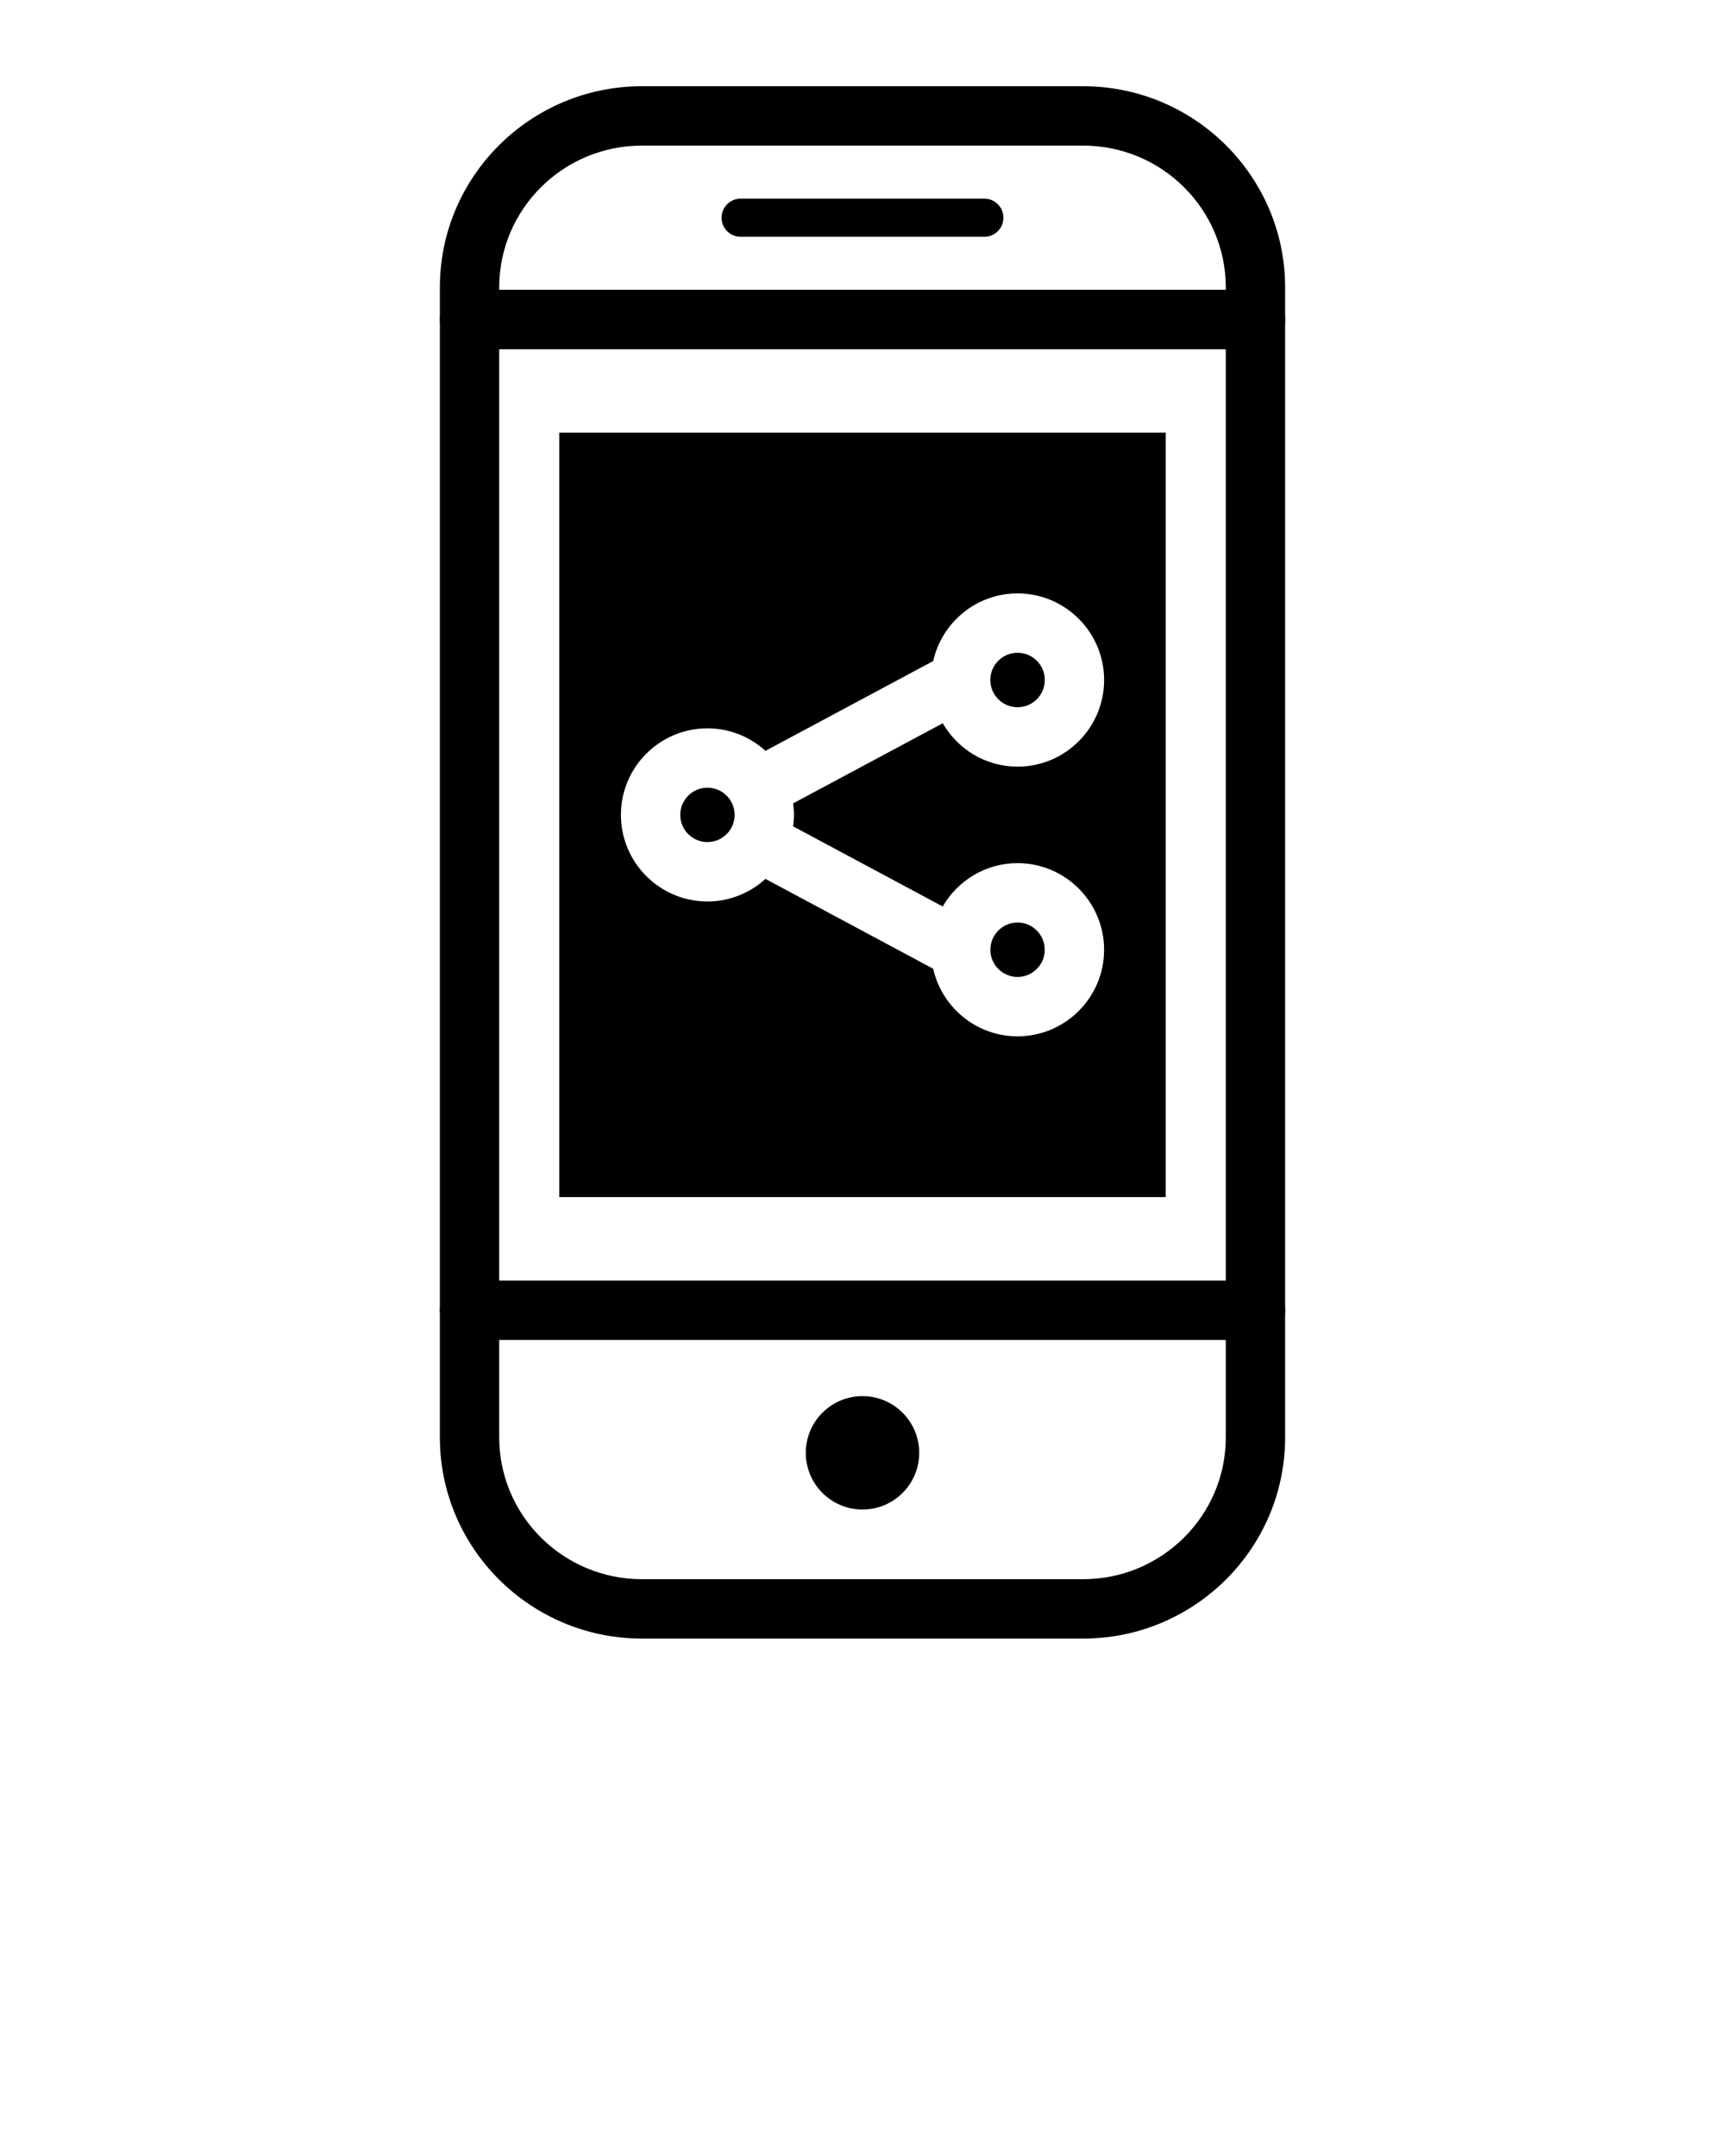 <!--
  ~ WayFusion (www.wayfusion.com)
  ~
  ~ Copyright (c) 2017, Sergio Khlopenkov. All rights reserved.
  ~
  ~ This source code is licensed under the MIT license found in the
  ~ LICENSE file in the root directory of this source tree.
  -->

<svg xmlns="http://www.w3.org/2000/svg" xmlns:xlink="http://www.w3.org/1999/xlink" version="1.1" x="0px" y="0px" viewBox="0 0 100 125" enable-background="new 0 0 100 100" xml:space="preserve"><path fill="#000000" d="M72.78,20.246H27.22c-0.949,0-1.72-0.771-1.72-1.722v-1.863C25.5,10.231,30.752,5,37.207,5h25.586  C69.248,5,74.5,10.231,74.5,16.661v1.863C74.5,19.475,73.729,20.246,72.78,20.246z M28.94,16.803h42.12v-0.142  c0-4.532-3.709-8.219-8.267-8.219H37.207c-4.558,0-8.267,3.687-8.267,8.219V16.803z"/><path fill="#000000" d="M62.793,95H37.207C30.752,95,25.5,89.77,25.5,83.339v-7.377c0-0.95,0.771-1.722,1.72-1.722H72.78  c0.949,0,1.72,0.771,1.72,1.722v7.377C74.5,89.77,69.248,95,62.793,95z M28.94,77.684v5.655c0,4.532,3.709,8.219,8.267,8.219h25.586  c4.558,0,8.267-3.687,8.267-8.219v-5.655H28.94z"/><circle fill="#000000" cx="50" cy="84.232" r="3.287"/><path fill="#000000" d="M41.83,12.623c0,0.611,0.495,1.106,1.105,1.106h14.129c0.61,0,1.105-0.496,1.105-1.106l0,0  c0-0.611-0.495-1.106-1.105-1.106H42.936C42.325,11.517,41.83,12.012,41.83,12.623L41.83,12.623z"/><path fill="#000000" d="M72.78,77.684H27.22c-0.949,0-1.72-0.771-1.72-1.722V18.524c0-0.95,0.771-1.721,1.72-1.721H72.78  c0.949,0,1.72,0.771,1.72,1.721v57.438C74.5,76.912,73.729,77.684,72.78,77.684z M28.94,74.24h42.12V20.246H28.94V74.24z"/><circle fill="#000000" cx="41.011" cy="47.245" r="1.576"/><circle fill="#000000" cx="58.989" cy="39.425" r="1.579"/><path fill="#000000" d="M58.989,56.641c0.869,0,1.576-0.707,1.576-1.574c0-0.872-0.708-1.582-1.576-1.582  c-0.869,0-1.577,0.71-1.577,1.582C57.413,55.934,58.12,56.641,58.989,56.641z"/><path fill="#000000" d="M32.421,25.083v44.322h35.158V25.083H32.421z M46.027,47.243c0,0.227-0.021,0.448-0.05,0.667l8.673,4.646  c0.869-1.5,2.486-2.513,4.339-2.513c2.766,0,5.017,2.253,5.017,5.024c0,2.766-2.25,5.017-5.017,5.017  c-2.389,0-4.389-1.68-4.892-3.919l-9.722-5.208c-0.891,0.81-2.069,1.308-3.364,1.308c-2.766,0-5.016-2.252-5.016-5.021  c0-2.766,2.25-5.017,5.016-5.017c1.294,0,2.472,0.497,3.363,1.305l9.724-5.206c0.502-2.241,2.503-3.922,4.892-3.922  c2.766,0,5.017,2.252,5.017,5.021c0,2.77-2.25,5.023-5.017,5.023c-1.853,0-3.47-1.014-4.339-2.514l-8.673,4.643  C46.007,46.795,46.027,47.017,46.027,47.243z"/></svg>
